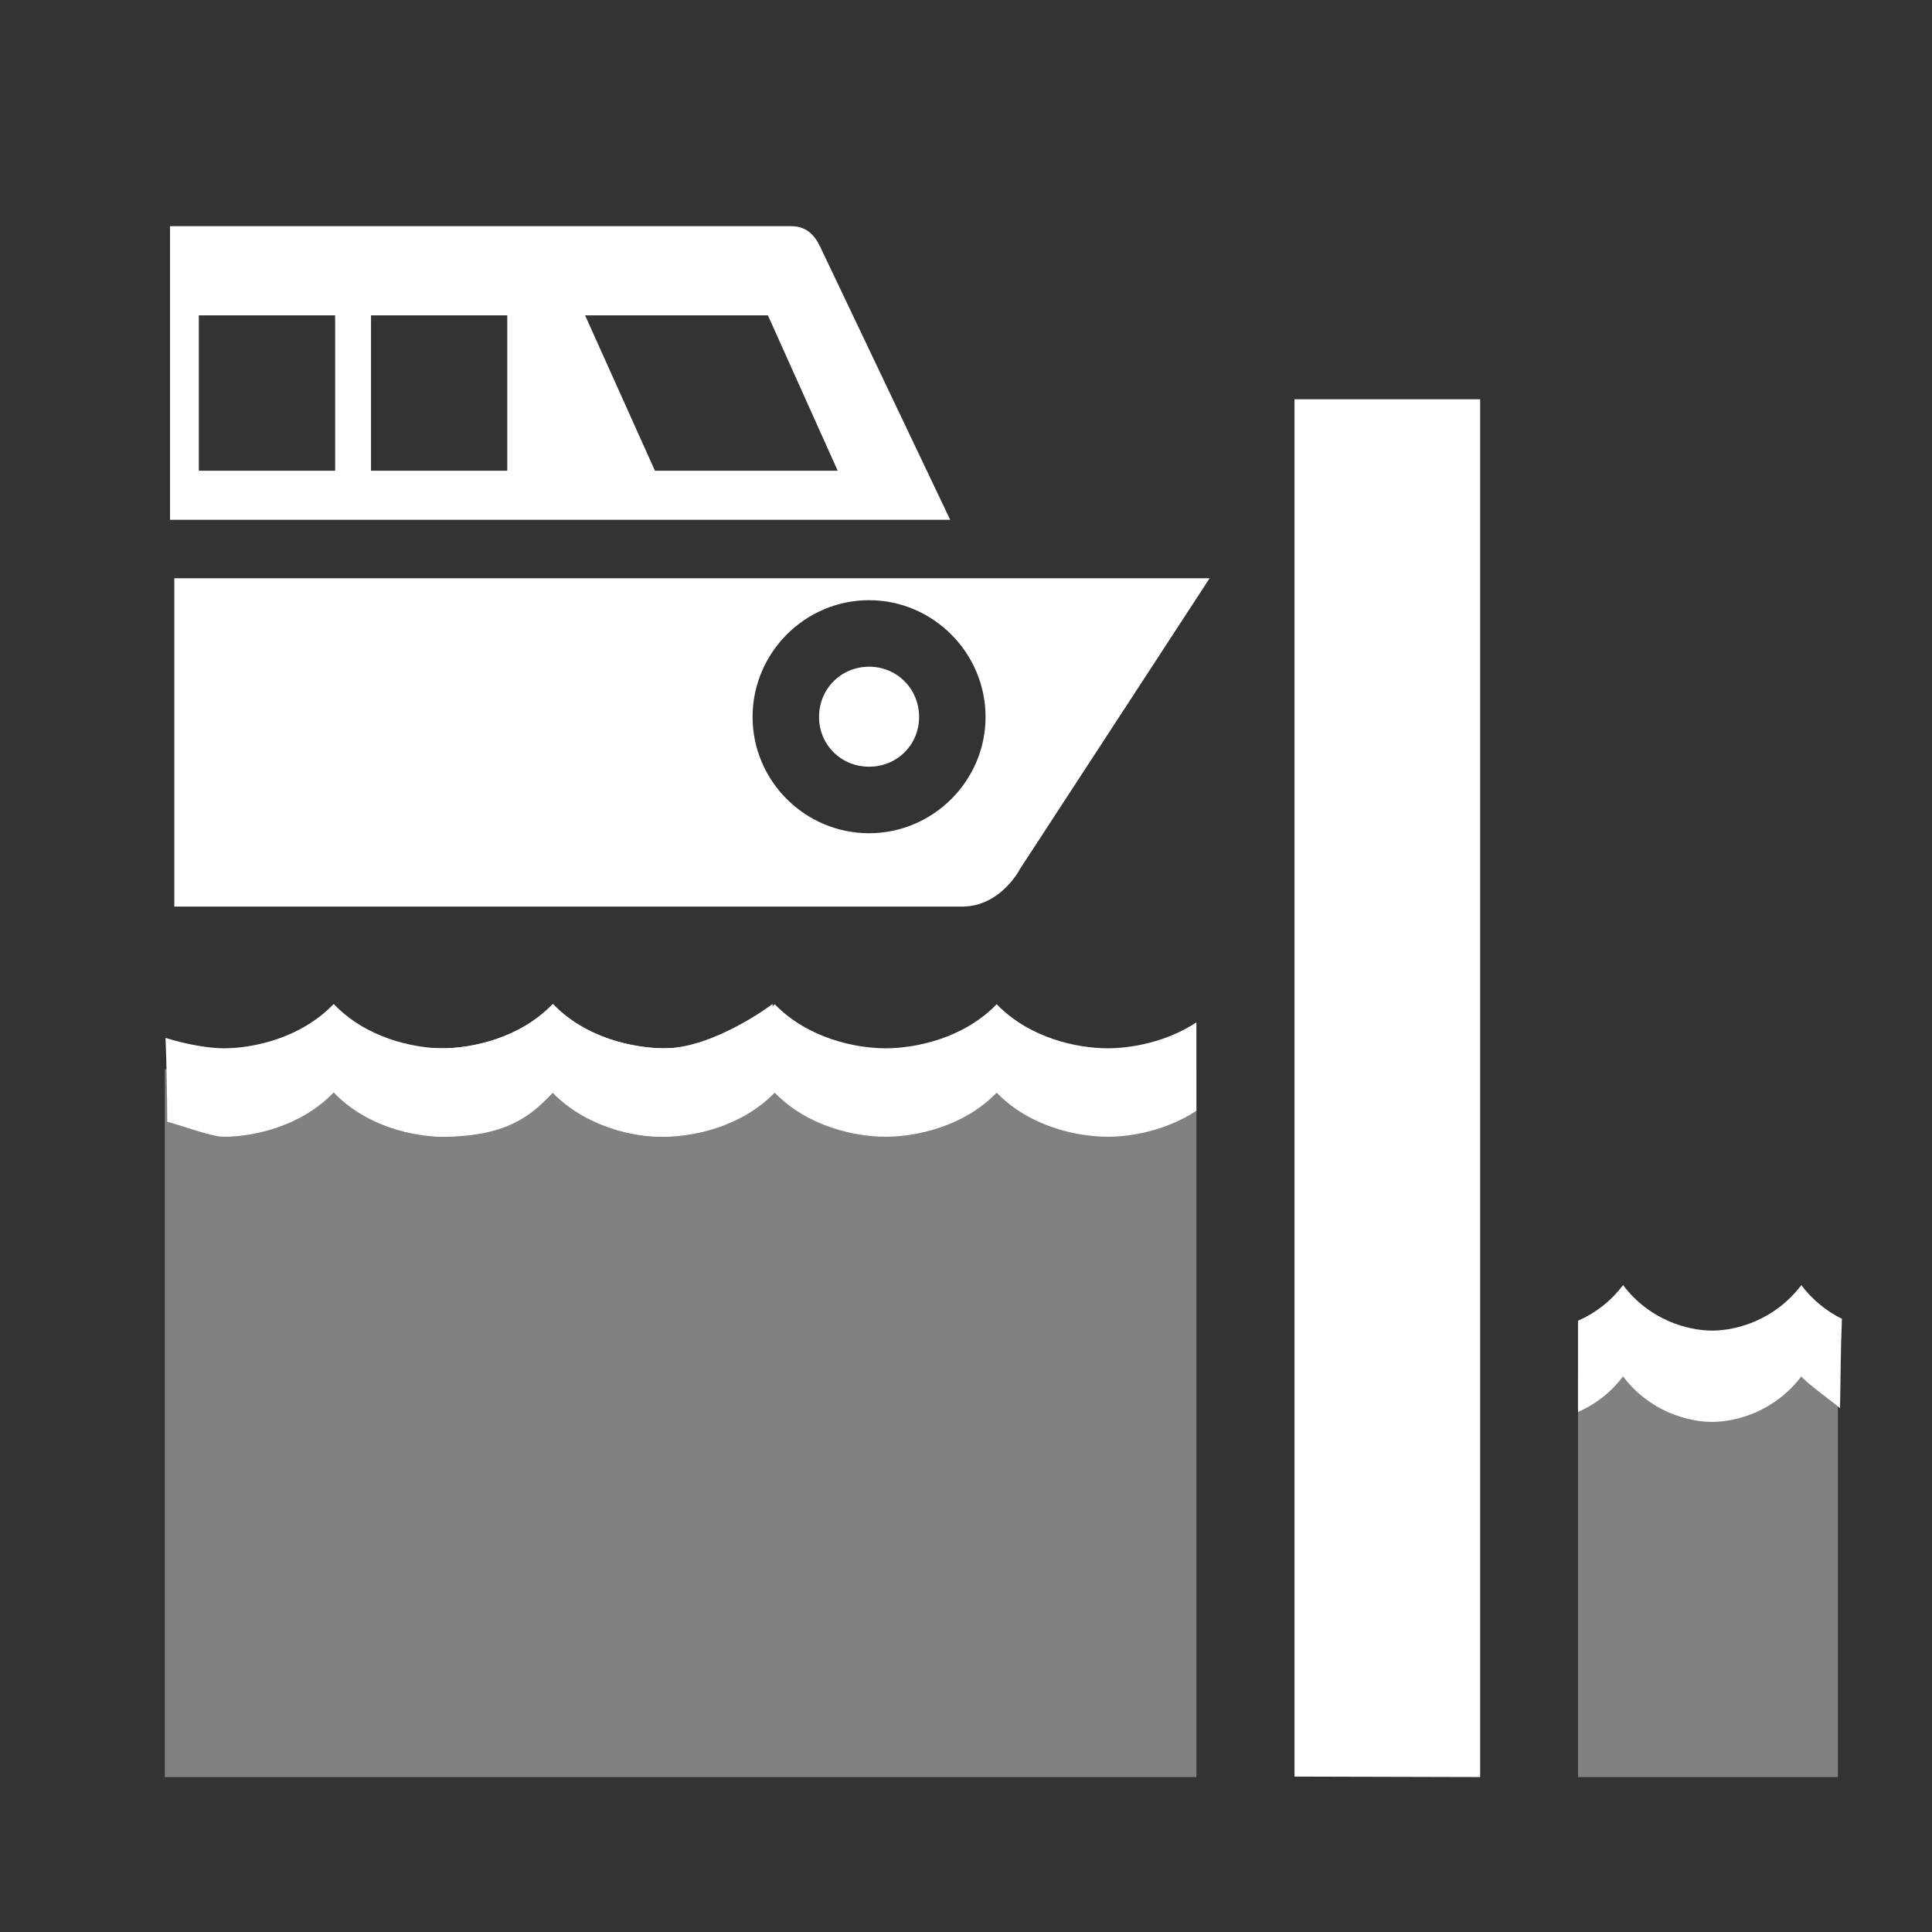 <?xml version="1.0" encoding="UTF-8"?>
<svg xmlns="http://www.w3.org/2000/svg" xmlns:xlink="http://www.w3.org/1999/xlink" width="32" height="32" viewBox="0 0 32 32">
<rect x="0" y="0" width="32" height="32" fill="#333333" stroke="none"/>
<defs>
<filter id="filter-remove-color" x="0%" y="0%" width="100%" height="100%">
<feColorMatrix color-interpolation-filters="sRGB" values="0 0 0 0 1 0 0 0 0 1 0 0 0 0 1 0 0 0 1 0" />
</filter>
<mask id="mask-0">
<g filter="url(#filter-remove-color)">
<rect x="-3.2" y="-3.2" width="38.4" height="38.4" fill="rgb(0%, 0%, 0%)" fill-opacity="0.379"/>
</g>
</mask>
<clipPath id="clip-0">
<rect x="0" y="0" width="32" height="32"/>
</clipPath>
<g id="source-12" clip-path="url(#clip-0)">
<path fill-rule="nonzero" fill="rgb(100%, 100%, 100%)" fill-opacity="1" d="M 2.73 17.711 L 2.73 29.434 L 19.816 29.434 C 19.816 29.434 19.816 29.43 19.816 29.426 L 19.816 17.711 Z M 2.73 17.711 "/>
</g>
<mask id="mask-1">
<g filter="url(#filter-remove-color)">
<rect x="-3.2" y="-3.2" width="38.4" height="38.4" fill="rgb(0%, 0%, 0%)" fill-opacity="0.379"/>
</g>
</mask>
<clipPath id="clip-1">
<rect x="0" y="0" width="32" height="32"/>
</clipPath>
<g id="source-16" clip-path="url(#clip-1)">
<path fill-rule="nonzero" fill="rgb(100%, 100%, 100%)" fill-opacity="1" d="M 26.137 22.742 L 26.137 29.434 L 30.441 29.434 L 30.441 22.742 Z M 26.137 22.742 "/>
</g>
</defs>
<path fill-rule="nonzero" fill="rgb(100%, 100%, 100%)" fill-opacity="1" d="M 9.152 16.633 C 8.602 17.203 7.805 17.363 7.316 17.363 C 7.07 17.363 6.887 17.363 6.703 17.281 L 6.703 18.75 C 6.887 18.75 7.07 18.828 7.316 18.828 C 8.355 18.828 8.785 18.504 9.152 18.098 C 9.707 18.668 10.504 18.828 10.992 18.828 C 11.484 18.828 12.277 18.668 12.832 18.098 C 13.383 18.668 14.18 18.828 14.668 18.828 C 15.16 18.828 15.957 18.668 16.508 18.098 C 17.059 18.668 17.855 18.828 18.348 18.828 C 18.734 18.828 19.316 18.727 19.816 18.398 L 19.816 16.934 C 19.316 17.262 18.734 17.363 18.348 17.363 C 17.855 17.363 17.059 17.203 16.508 16.633 C 15.957 17.203 15.16 17.363 14.668 17.363 C 14.18 17.363 13.383 17.203 12.832 16.633 C 12.277 17.203 11.484 17.363 10.992 17.363 C 10.504 17.363 9.707 17.203 9.152 16.633 Z M 9.152 16.633 "/>
<path fill-rule="nonzero" fill="rgb(100%, 100%, 100%)" fill-opacity="1" d="M 21.441 6.613 L 21.441 29.426 L 24.516 29.434 L 24.516 6.613 Z M 21.441 6.613 "/>
<path fill-rule="nonzero" fill="rgb(100%, 100%, 100%)" fill-opacity="1" d="M 26.883 21.285 C 26.664 21.574 26.398 21.762 26.137 21.875 L 26.137 23.387 C 26.398 23.273 26.664 23.086 26.883 22.797 C 27.324 23.383 27.965 23.551 28.359 23.551 C 28.754 23.551 29.391 23.383 29.836 22.797 C 29.906 22.895 30.395 23.25 30.477 23.324 C 30.488 22.766 30.484 22.449 30.508 21.844 C 30.273 21.727 30.031 21.547 29.836 21.285 C 29.391 21.871 28.754 22.039 28.359 22.039 C 27.965 22.039 27.324 21.871 26.883 21.285 Z M 26.883 21.285 "/>
<path fill-rule="nonzero" fill="rgb(100%, 100%, 100%)" fill-opacity="1" d="M 5.527 16.629 C 4.98 17.199 4.191 17.363 3.707 17.363 C 3.484 17.363 3.121 17.309 2.742 17.191 C 2.762 17.723 2.766 18.066 2.77 18.578 C 3.098 18.672 3.512 18.828 3.707 18.828 C 4.191 18.828 4.98 18.664 5.527 18.094 C 6.07 18.664 6.859 18.828 7.344 18.828 C 7.828 18.828 8.613 18.664 9.16 18.094 C 9.707 18.664 10.492 18.836 10.98 18.828 C 11.871 18.816 12.797 18.094 12.797 18.094 L 12.797 16.629 C 12.797 16.629 11.812 17.375 10.98 17.363 C 10.492 17.355 9.707 17.199 9.16 16.629 C 8.613 17.199 7.828 17.363 7.344 17.363 C 6.859 17.363 6.07 17.199 5.527 16.629 Z M 5.527 16.629 "/>
<path fill-rule="nonzero" fill="rgb(100%, 100%, 100%)" fill-opacity="1" d="M 13.102 3.746 C 13.086 3.746 13.066 3.746 13.051 3.746 L 2.816 3.746 L 2.816 8.609 L 15.738 8.609 L 13.59 4.098 C 13.492 3.887 13.352 3.746 13.102 3.746 Z M 3.293 5.223 L 5.551 5.223 L 5.551 7.797 L 3.293 7.797 Z M 6.145 5.223 L 8.402 5.223 L 8.402 7.797 L 6.145 7.797 Z M 9.691 5.223 L 12.719 5.223 L 13.875 7.797 L 10.848 7.797 Z M 9.691 5.223 "/>
<path fill-rule="nonzero" fill="rgb(100%, 100%, 100%)" fill-opacity="1" d="M 2.887 9.578 L 2.887 15.016 L 15.953 15.016 C 16.539 15.004 16.848 14.48 16.898 14.387 L 20.035 9.578 Z M 14.395 9.941 C 15.453 9.941 16.324 10.812 16.324 11.875 C 16.324 12.934 15.453 13.801 14.395 13.801 C 13.332 13.801 12.465 12.934 12.465 11.875 C 12.465 10.812 13.332 9.941 14.395 9.941 Z M 14.395 11.043 C 13.93 11.043 13.566 11.41 13.566 11.875 C 13.566 12.336 13.93 12.699 14.395 12.699 C 14.859 12.699 15.223 12.336 15.223 11.875 C 15.223 11.41 14.859 11.043 14.395 11.043 Z M 14.395 11.043 "/>
<g mask="url(#mask-0)">
<use xlink:href="#source-12"/>
</g>
<g mask="url(#mask-1)">
<use xlink:href="#source-16"/>
</g>
</svg>
